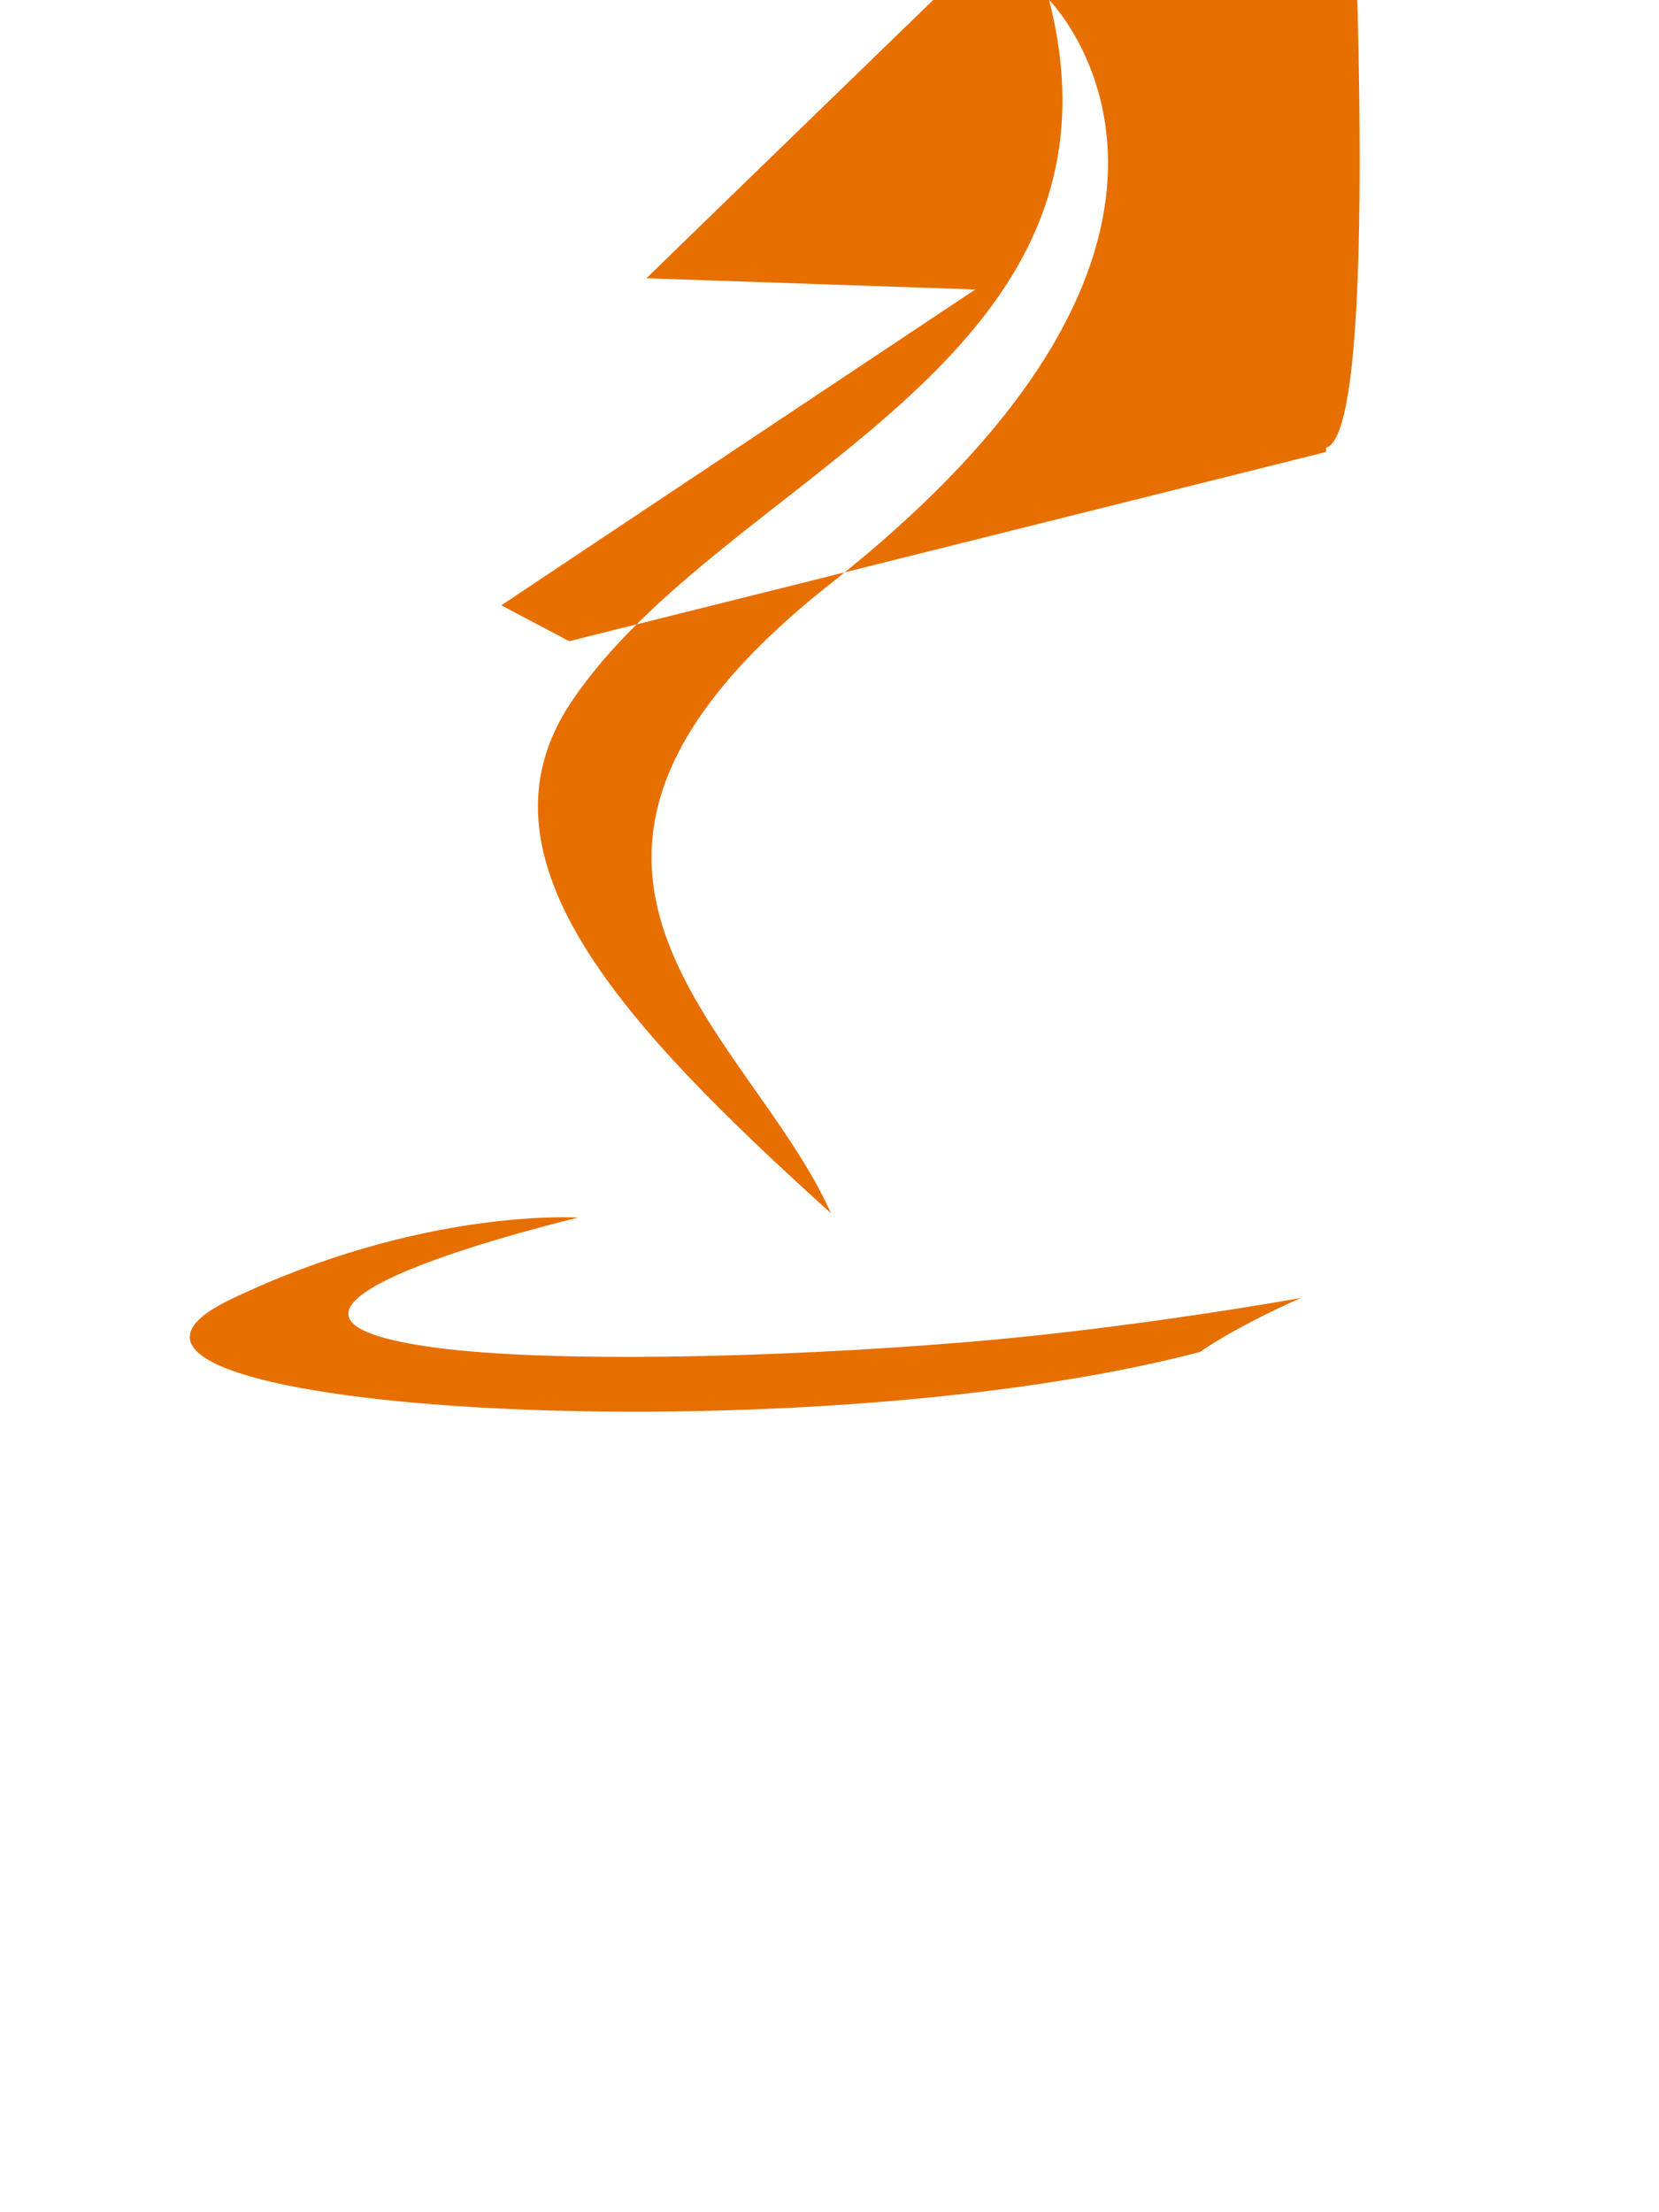 <svg xmlns="http://www.w3.org/2000/svg" viewBox="0 0 384 512">
  <path fill="#e76f00" d="M277.74 312.9c9.8-6.7 23.4-12.5 23.4-12.5s-38.7 7-77.2 10.2c-47.1 3.9-97.7 4.7-123.1 1.3-60.1-8 33-30.1 33-30.1s-36.1-2.4-80.6 19c-52.5 25.4 130 37 224.5 12.1zm-85.4-32.1c-19-42.7-83.1-80.2 0-145.8C296 53.2 242.84 0 242.84 0c21.5 84.5-75.6 110.1-110.7 162.6-23.9 35.9 11.7 74.4 60.2 118.2zm114.6-176.2c.1 0-175.2 43.8-175.2 43.8l-15.7-8.3c-.1 0 109.7-73.1 109.7-73.1l-76.1-2.6c-.1 0 87.4-84.8 87.4-84.8l-13.3-12.1c-.1 0 73.7-72.4 73.7-72.4l14.5 48.3c-.1 0 8.9 156.5-5 160.2z"/>
</svg>